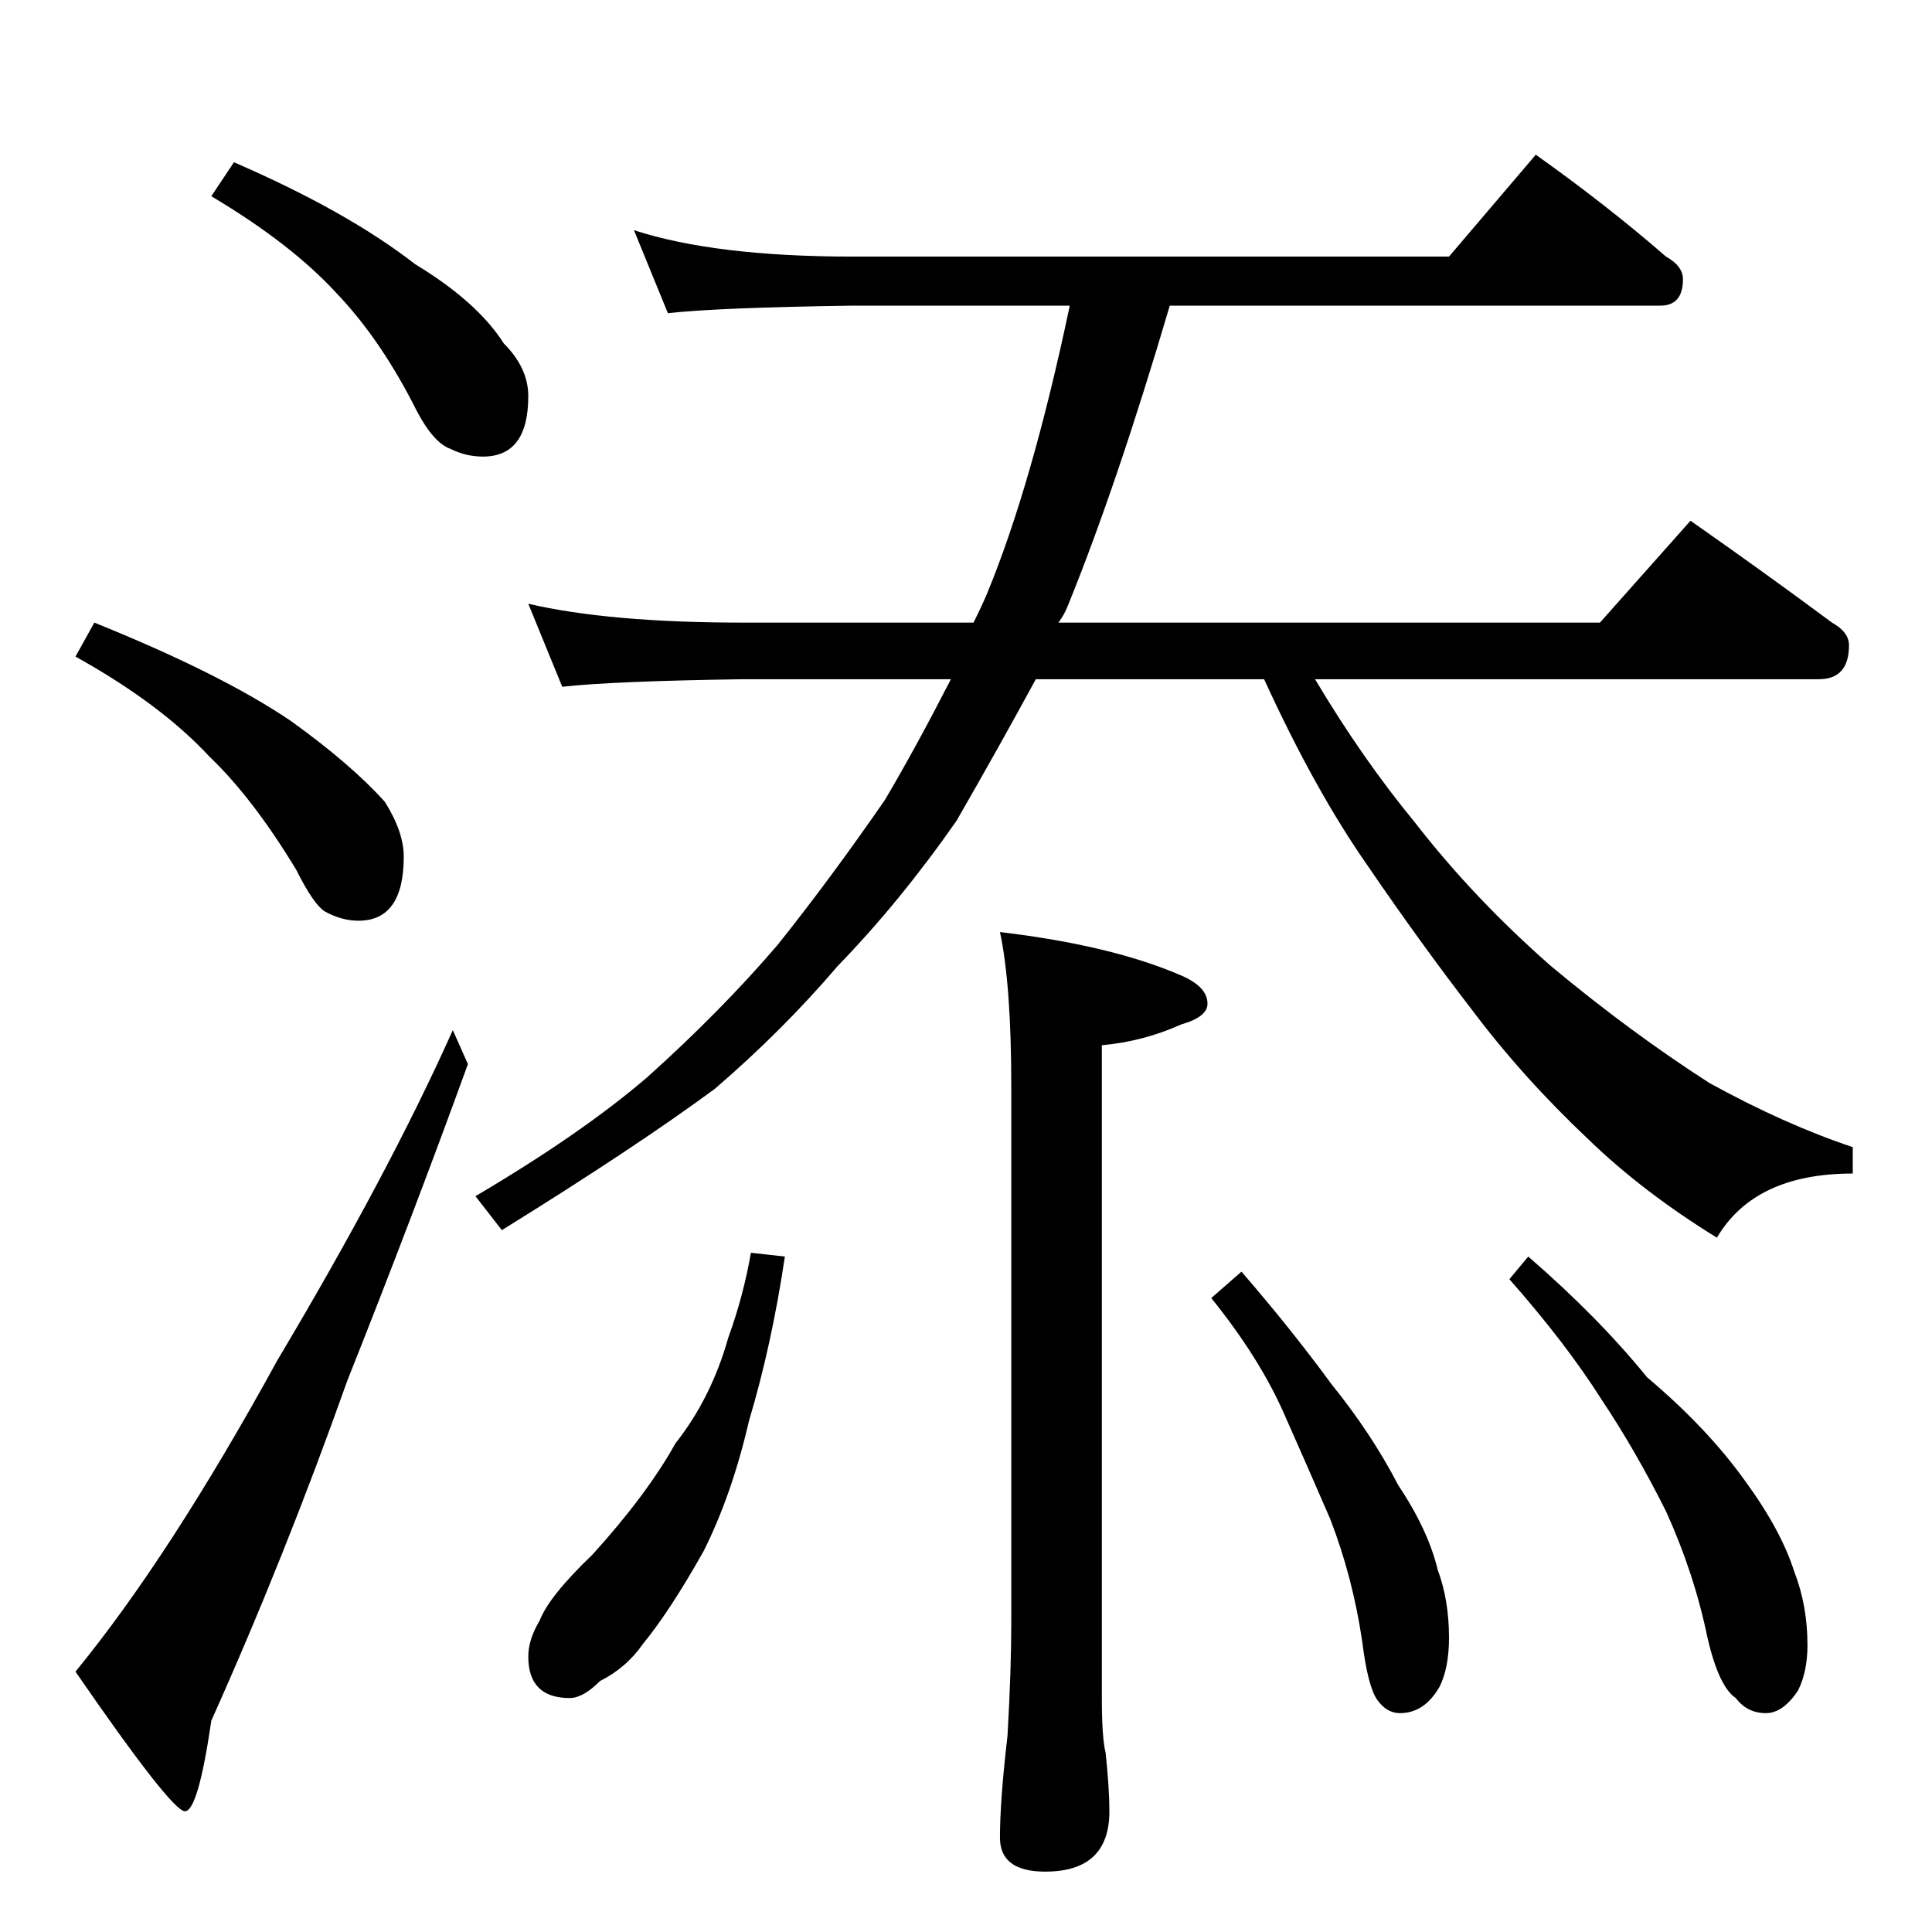 <?xml version="1.0" standalone="no"?>
<!DOCTYPE svg PUBLIC "-//W3C//DTD SVG 1.1//EN" "http://www.w3.org/Graphics/SVG/1.1/DTD/svg11.dtd" >
<svg xmlns="http://www.w3.org/2000/svg" xmlns:xlink="http://www.w3.org/1999/xlink" version="1.1" viewBox="0 -204 1024 1024">
  <g transform="matrix(1 0 0 -1 0 820)">
   <path fill="currentColor"
d="M124 938q60 -26 96 -54q33 -20 47 -42q13 -13 13 -28q0 -32 -24 -32q-9 0 -17 4q-9 3 -18 20q-19 38 -43 63q-24 26 -66 51zM50 694q67 -27 104 -52q32 -23 50 -43q10 -16 10 -29q0 -34 -24 -34q-9 0 -18 5q-6 4 -15 22q-23 38 -46 60q-26 28 -71 53zM240 478l8 -18
q-29 -80 -64 -168q-33 -93 -72 -180q-7 -48 -14 -48t-58 74q50 61 107 165q59 99 93 175zM336 902q43 -14 116 -14h316l46 54q38 -27 69 -54q9 -5 9 -12q0 -14 -12 -14h-260q-28 -95 -54 -159q-2 -5 -5 -9h287l48 54q40 -28 75 -54q9 -5 9 -12q0 -18 -16 -18h-267
q25 -42 53 -76q31 -40 72 -76q42 -35 84 -62q40 -22 76 -34v-14q-52 0 -72 -34q-39 24 -68 52q-35 33 -62 69q-27 35 -55 76q-28 40 -55 99h-121q-19 -35 -42 -75q-30 -43 -63 -77q-29 -34 -65 -65q-42 -31 -113 -75l-14 18q56 33 91 63q39 35 69 70q28 35 57 77
q16 27 35 64h-110q-69 -1 -96 -4l-18 44q43 -10 114 -10h122q4 8 7 15q24 58 44 153h-115q-71 -1 -98 -4zM398 360l18 -2q-7 -47 -19 -87q-9 -39 -24 -69q-18 -32 -32 -49q-9 -13 -23 -20q-9 -9 -16 -9q-22 0 -22 22q0 9 6 19q5 13 28 35q29 32 44 59q19 24 28 56
q8 22 12 45zM658 350q26 -30 48 -60q21 -26 35 -53q16 -24 21 -45q6 -16 6 -36q0 -16 -5 -26q-8 -14 -21 -14q-7 0 -12 7t-8 31q-5 34 -17 65q-13 30 -25 57q-13 29 -38 60zM810 358q37 -32 63 -64q32 -27 52 -55q19 -26 26 -48q7 -18 7 -39q0 -14 -5 -24q-8 -12 -17 -12
q-10 0 -16 8q-9 6 -15 32q-7 34 -22 67q-16 32 -34 59q-19 30 -49 64zM530 530q59 -7 96 -23q14 -6 14 -15q0 -7 -14 -11q-20 -9 -42 -11v-346q0 -21 2 -29q2 -19 2 -31q0 -32 -34 -32q-24 0 -24 18q0 20 4 54q2 35 2 60v284q0 54 -6 82z" />
  </g>

</svg>

